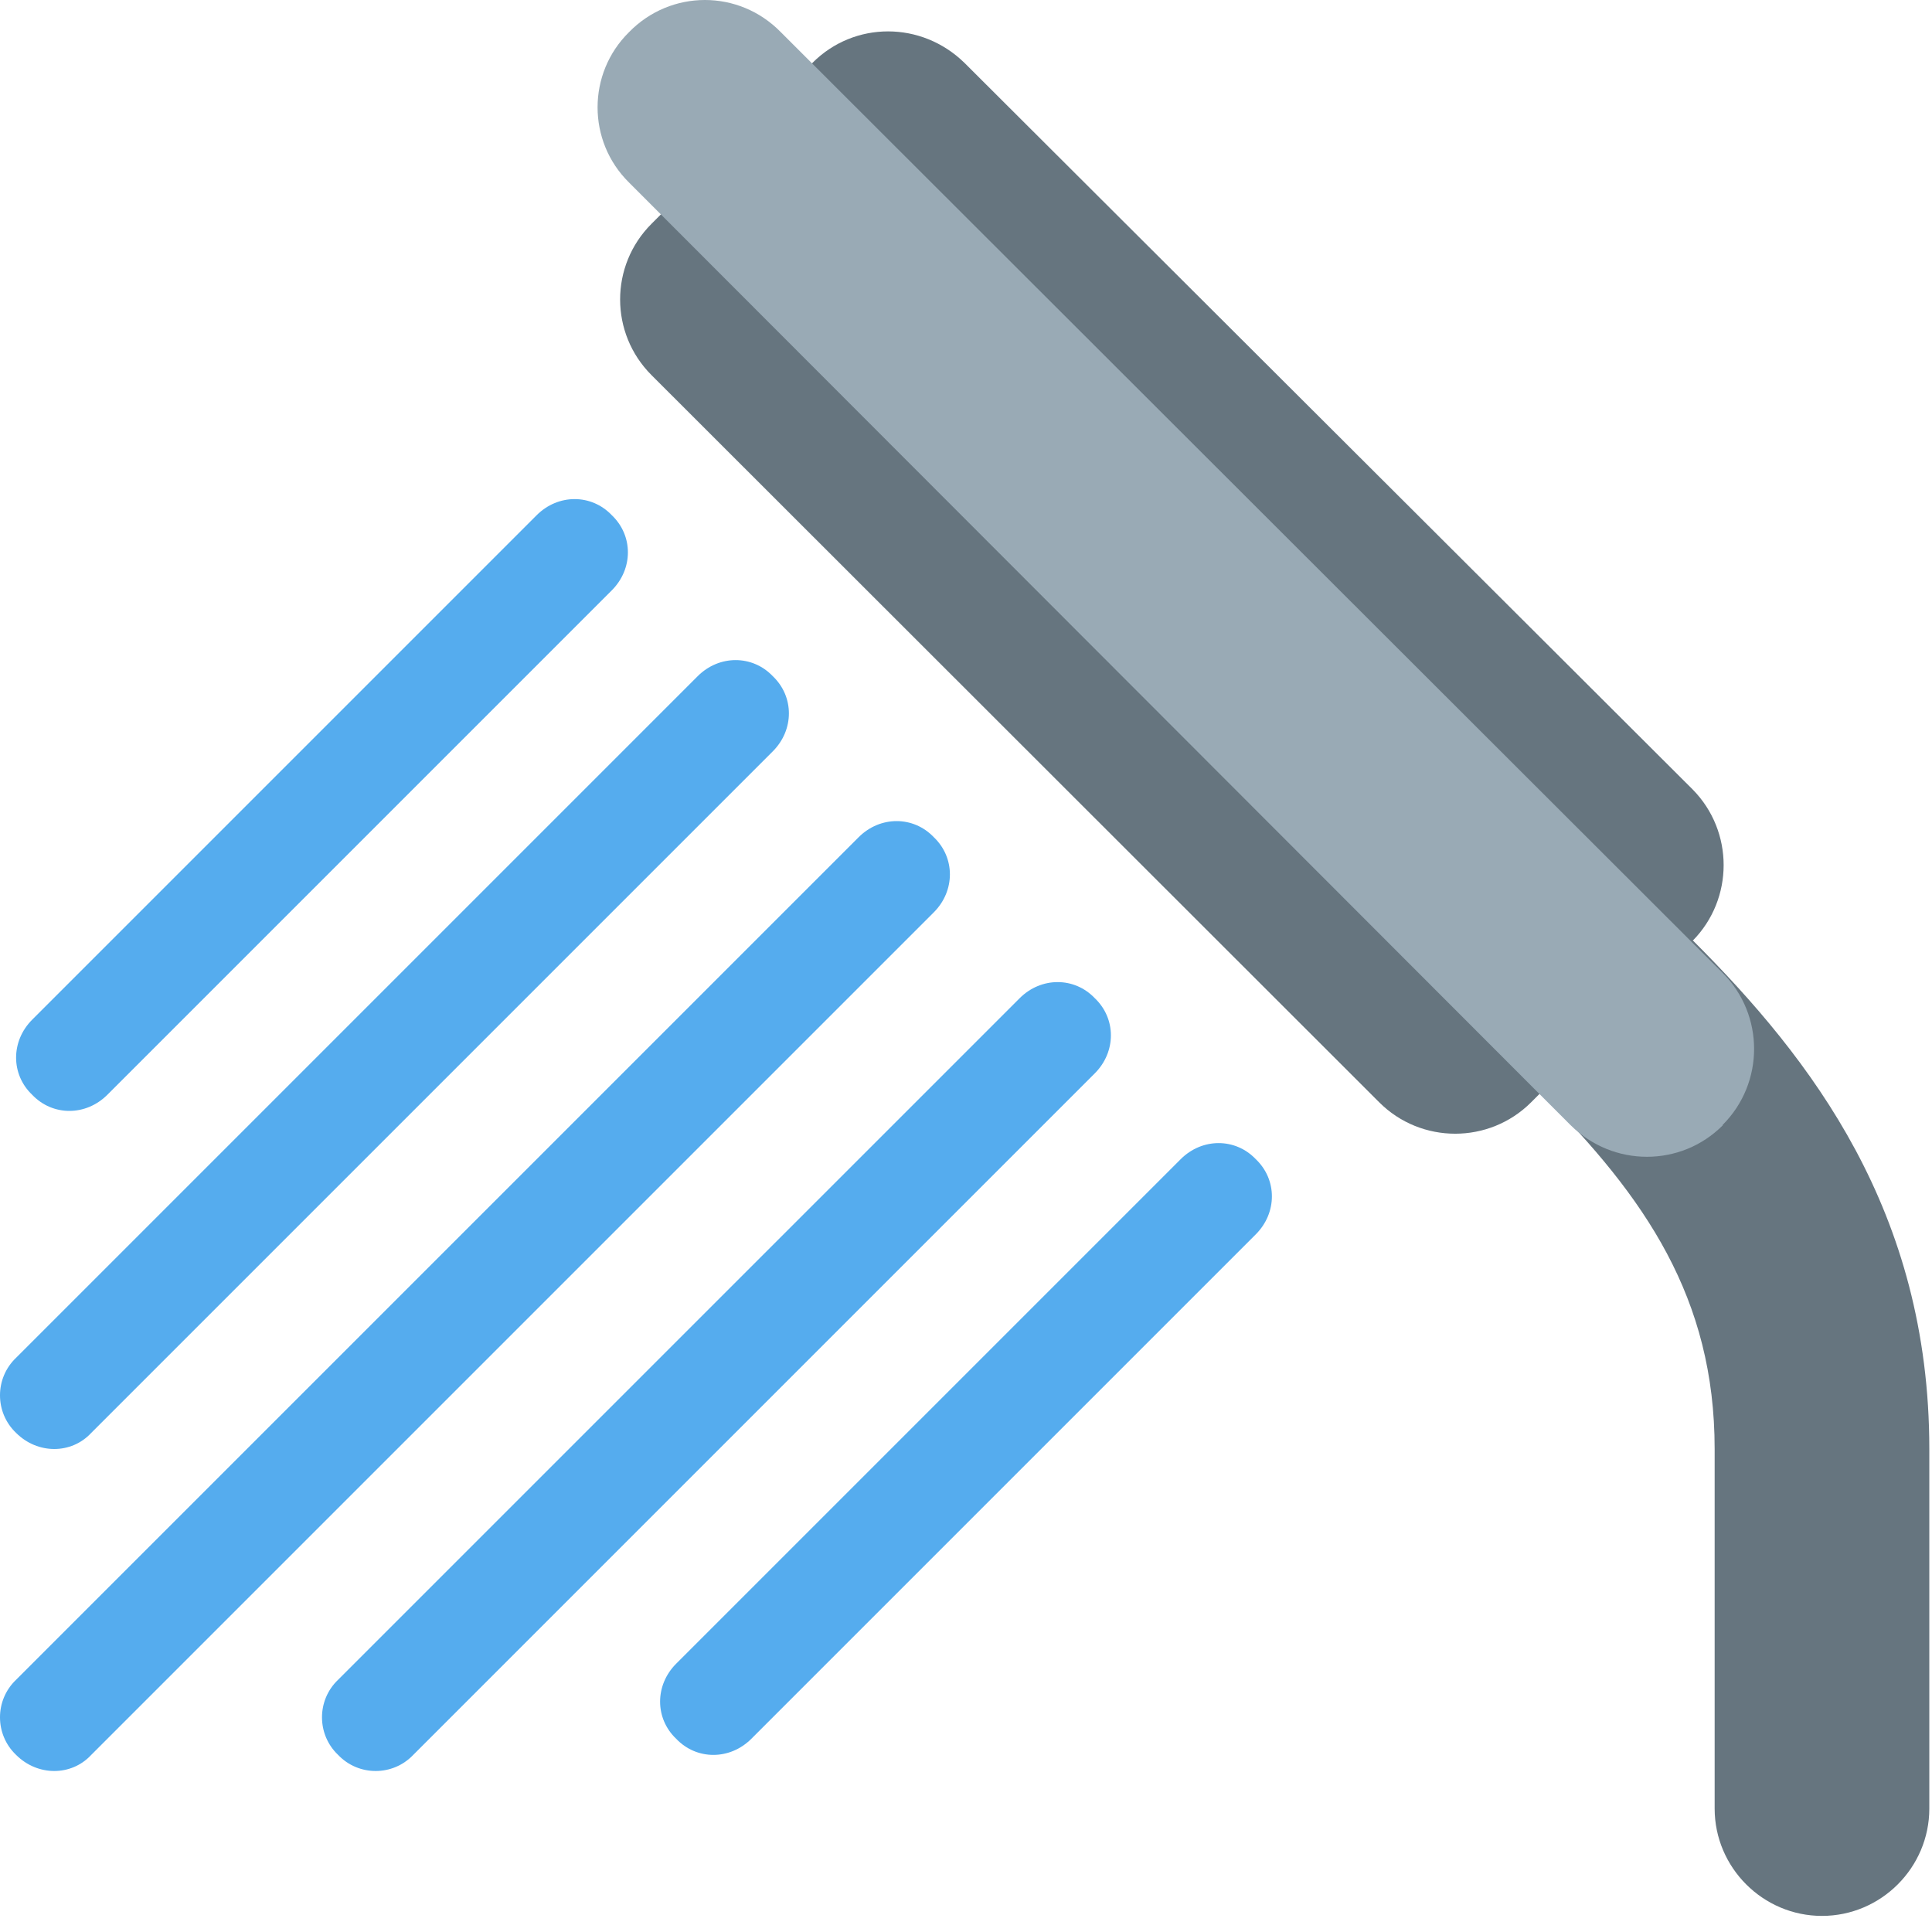 <svg xmlns="http://www.w3.org/2000/svg" viewBox="0 0 45 45" enable-background="new 0 0 45 45"><defs><clipPath id="a"><path d="M0 36h36V0H0v36z"/></clipPath></defs><g><g><g clip-path="url(#a)" transform="matrix(1.25 0 0 -1.25 0 45)"><g><path fill="#66757f" d="M31.54 18.47c.77.78.77 2.04 0 2.82L17.97 34.83c-.8.78-2.05.78-2.83 0l-3-3c-.78-.78-.78-2.04 0-2.82L25.7 15.46c.78-.78 2.05-.78 2.83 0l.18.18c1.95-1.95 3.24-3.83 3.24-6.64V2.3c0-1.1.9-2 2-2s2 .9 2 2V9c0 4.43-2.2 7.27-4.4 9.47"/></g><g><path fill="#99aab5" d="M32.1 15.03c-.78-.78-2.04-.78-2.83 0L11.72 32.6c-.78.77-.78 2.03 0 2.8.78.8 2.05.8 2.83 0L32.1 17.87c.78-.78.78-2.05 0-2.83"/></g><g><path fill="#55acee" d="M17.4 20.4c.4-.38.4-1 0-1.4L1.7 3.3C1.33 2.9.7 2.9.3 3.3c-.4.38-.4 1.02 0 1.4L16 20.4c.4.4 1.02.4 1.4 0"/></g><g><path fill="#55acee" d="M14.4 23.4c.4-.38.4-1 0-1.4L1.7 9.3C1.33 8.9.7 8.9.3 9.3c-.4.38-.4 1.02 0 1.4L13 23.4c.4.4 1.02.4 1.4 0"/></g><g><path fill="#55acee" d="M11.4 26.4c.4-.38.4-1 0-1.4L2 15.6c-.4-.4-1.02-.4-1.4 0-.4.38-.4 1 0 1.4l9.4 9.4c.4.4 1.02.4 1.4 0"/></g><g><path fill="#55acee" d="M20.4 17.4c.4-.38.4-1 0-1.4L7.7 3.3c-.38-.4-1.02-.4-1.4 0-.4.38-.4 1.02 0 1.4L19 17.4c.4.4 1.02.4 1.4 0"/></g><g><path fill="#55acee" d="M23.4 14.4c.4-.38.4-1 0-1.4L14 3.6c-.4-.4-1.02-.4-1.4 0-.4.38-.4 1 0 1.4l9.4 9.4c.4.4 1.02.4 1.4 0"/></g></g></g></g></svg>